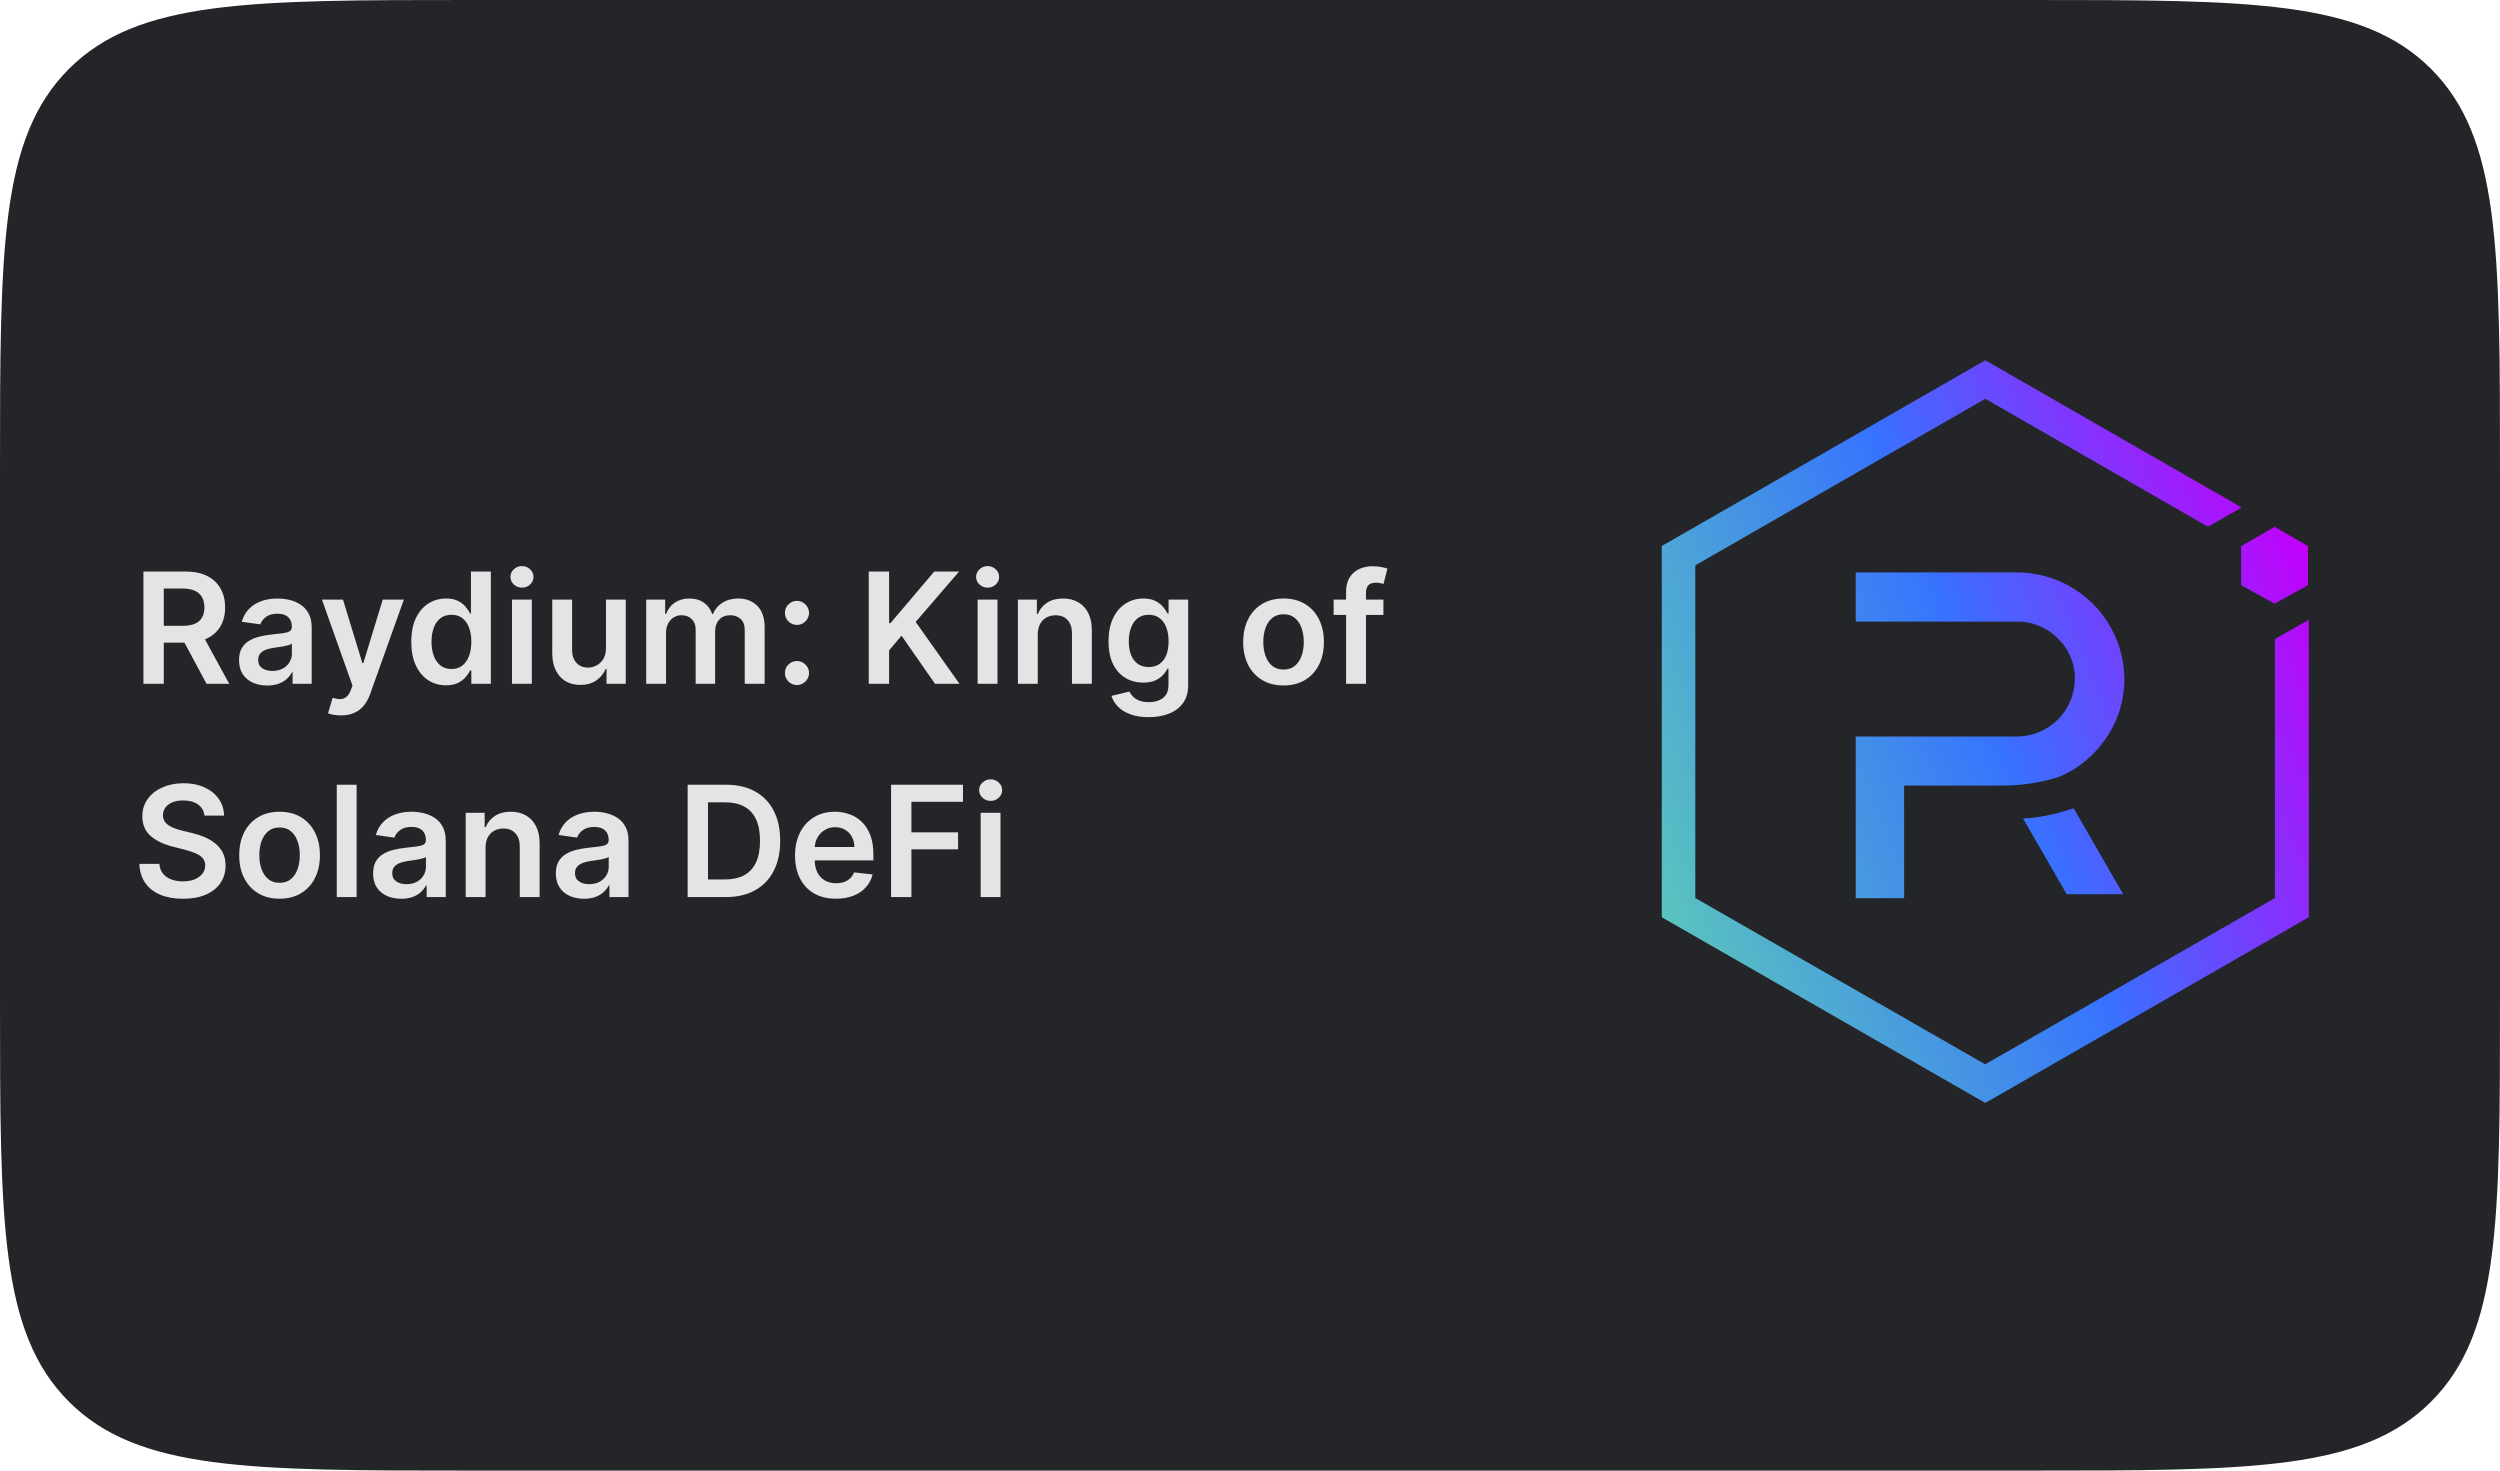 <svg width="340" height="200" viewBox="0 0 340 200" fill="none" xmlns="http://www.w3.org/2000/svg">
<path d="M0 64C0 33.83 0 18.745 9.373 9.373C18.745 0 33.83 0 64 0H276C306.17 0 321.255 0 330.627 9.373C340 18.745 340 33.83 340 64V136C340 166.17 340 181.255 330.627 190.627C321.255 200 306.17 200 276 200H64C33.83 200 18.745 200 9.373 190.627C0 181.255 0 166.17 0 136V64Z" fill="#232529"/>
<path d="M19.506 93V77.727H25.234C26.407 77.727 27.391 77.931 28.187 78.339C28.987 78.746 29.591 79.318 29.999 80.054C30.412 80.785 30.618 81.637 30.618 82.612C30.618 83.591 30.409 84.441 29.991 85.162C29.579 85.878 28.97 86.433 28.164 86.825C27.359 87.213 26.37 87.407 25.196 87.407H21.117V85.11H24.823C25.51 85.11 26.071 85.016 26.509 84.827C26.946 84.633 27.27 84.352 27.478 83.984C27.692 83.611 27.799 83.154 27.799 82.612C27.799 82.07 27.692 81.608 27.478 81.225C27.265 80.837 26.939 80.544 26.501 80.345C26.064 80.141 25.5 80.039 24.809 80.039H22.273V93H19.506ZM27.396 86.079L31.177 93H28.09L24.376 86.079H27.396ZM36.341 93.231C35.616 93.231 34.962 93.102 34.38 92.843C33.803 92.58 33.346 92.192 33.008 91.68C32.675 91.168 32.508 90.537 32.508 89.786C32.508 89.14 32.628 88.605 32.866 88.183C33.105 87.76 33.431 87.422 33.843 87.168C34.256 86.915 34.721 86.723 35.238 86.594C35.76 86.46 36.299 86.363 36.856 86.303C37.527 86.234 38.072 86.171 38.489 86.117C38.907 86.057 39.21 85.968 39.399 85.848C39.593 85.724 39.69 85.533 39.69 85.274V85.229C39.69 84.668 39.523 84.233 39.19 83.924C38.857 83.616 38.377 83.462 37.751 83.462C37.09 83.462 36.565 83.606 36.177 83.894C35.795 84.183 35.536 84.523 35.402 84.916L32.881 84.558C33.08 83.862 33.408 83.281 33.866 82.813C34.323 82.341 34.882 81.988 35.544 81.754C36.205 81.516 36.935 81.396 37.736 81.396C38.288 81.396 38.837 81.461 39.384 81.59C39.931 81.719 40.431 81.933 40.883 82.231C41.335 82.525 41.698 82.925 41.972 83.432C42.25 83.939 42.389 84.573 42.389 85.334V93H39.794V91.427H39.705C39.541 91.745 39.309 92.043 39.011 92.321C38.718 92.595 38.347 92.816 37.9 92.985C37.458 93.149 36.938 93.231 36.341 93.231ZM37.042 91.248C37.584 91.248 38.054 91.141 38.452 90.927C38.85 90.708 39.155 90.42 39.369 90.062C39.588 89.704 39.697 89.314 39.697 88.891V87.541C39.613 87.611 39.469 87.675 39.265 87.735C39.066 87.795 38.842 87.847 38.594 87.892C38.345 87.936 38.099 87.976 37.855 88.011C37.612 88.046 37.4 88.076 37.221 88.1C36.819 88.155 36.458 88.245 36.14 88.369C35.822 88.493 35.571 88.667 35.387 88.891C35.203 89.11 35.111 89.393 35.111 89.741C35.111 90.238 35.292 90.614 35.655 90.867C36.018 91.121 36.481 91.248 37.042 91.248ZM46.372 97.296C46.004 97.296 45.663 97.266 45.35 97.206C45.042 97.151 44.796 97.087 44.612 97.012L45.238 94.909C45.631 95.023 45.981 95.078 46.29 95.073C46.598 95.068 46.869 94.971 47.102 94.782C47.341 94.598 47.542 94.29 47.706 93.858L47.938 93.239L43.784 81.546H46.648L49.288 90.196H49.407L52.054 81.546H54.925L50.339 94.387C50.125 94.994 49.842 95.513 49.489 95.946C49.136 96.383 48.703 96.716 48.191 96.945C47.684 97.179 47.078 97.296 46.372 97.296ZM60.654 93.201C59.755 93.201 58.949 92.97 58.238 92.508C57.527 92.046 56.965 91.374 56.553 90.494C56.14 89.614 55.934 88.546 55.934 87.288C55.934 86.015 56.143 84.941 56.56 84.066C56.983 83.186 57.552 82.522 58.268 82.075C58.984 81.623 59.782 81.396 60.662 81.396C61.333 81.396 61.885 81.511 62.317 81.739C62.75 81.963 63.093 82.234 63.346 82.552C63.6 82.865 63.796 83.161 63.936 83.44H64.047V77.727H66.754V93H64.1V91.195H63.936C63.796 91.474 63.595 91.769 63.332 92.083C63.068 92.391 62.72 92.654 62.288 92.873C61.855 93.092 61.311 93.201 60.654 93.201ZM61.408 90.987C61.979 90.987 62.467 90.832 62.869 90.524C63.272 90.211 63.578 89.776 63.786 89.219C63.995 88.662 64.1 88.013 64.1 87.273C64.1 86.532 63.995 85.888 63.786 85.341C63.583 84.794 63.279 84.369 62.877 84.066C62.479 83.763 61.989 83.611 61.408 83.611C60.806 83.611 60.304 83.768 59.901 84.081C59.498 84.394 59.195 84.827 58.991 85.379C58.788 85.93 58.686 86.562 58.686 87.273C58.686 87.989 58.788 88.627 58.991 89.189C59.2 89.746 59.506 90.186 59.909 90.509C60.316 90.827 60.816 90.987 61.408 90.987ZM69.631 93V81.546H72.331V93H69.631ZM70.989 79.92C70.561 79.92 70.193 79.778 69.885 79.495C69.576 79.206 69.422 78.861 69.422 78.458C69.422 78.05 69.576 77.705 69.885 77.421C70.193 77.133 70.561 76.989 70.989 76.989C71.421 76.989 71.789 77.133 72.092 77.421C72.4 77.705 72.555 78.05 72.555 78.458C72.555 78.861 72.4 79.206 72.092 79.495C71.789 79.778 71.421 79.92 70.989 79.92ZM82.408 88.183V81.546H85.107V93H82.49V90.964H82.37C82.112 91.606 81.687 92.13 81.095 92.538C80.508 92.945 79.785 93.149 78.925 93.149C78.174 93.149 77.511 92.983 76.934 92.65C76.362 92.311 75.915 91.822 75.591 91.18C75.268 90.534 75.107 89.754 75.107 88.839V81.546H77.806V88.421C77.806 89.147 78.005 89.724 78.403 90.151C78.801 90.579 79.323 90.793 79.969 90.793C80.367 90.793 80.752 90.696 81.125 90.502C81.498 90.308 81.803 90.019 82.042 89.637C82.286 89.249 82.408 88.764 82.408 88.183ZM87.883 93V81.546H90.463V83.492H90.598C90.836 82.836 91.231 82.323 91.783 81.956C92.335 81.583 92.994 81.396 93.76 81.396C94.535 81.396 95.189 81.585 95.721 81.963C96.258 82.336 96.636 82.846 96.854 83.492H96.974C97.227 82.856 97.655 82.348 98.256 81.971C98.863 81.588 99.581 81.396 100.412 81.396C101.466 81.396 102.326 81.729 102.992 82.396C103.658 83.062 103.991 84.034 103.991 85.311V93H101.284V85.729C101.284 85.018 101.095 84.499 100.717 84.171C100.339 83.837 99.877 83.671 99.33 83.671C98.679 83.671 98.169 83.875 97.802 84.282C97.439 84.685 97.257 85.21 97.257 85.856V93H94.61V85.617C94.61 85.026 94.431 84.553 94.073 84.2C93.72 83.847 93.257 83.671 92.686 83.671C92.298 83.671 91.945 83.77 91.627 83.969C91.309 84.163 91.055 84.439 90.866 84.797C90.677 85.15 90.583 85.562 90.583 86.035V93H87.883ZM108.393 93.164C107.94 93.164 107.553 93.005 107.229 92.687C106.906 92.369 106.747 91.981 106.752 91.523C106.747 91.076 106.906 90.693 107.229 90.375C107.553 90.057 107.94 89.898 108.393 89.898C108.83 89.898 109.211 90.057 109.534 90.375C109.862 90.693 110.028 91.076 110.033 91.523C110.028 91.827 109.949 92.103 109.795 92.351C109.646 92.6 109.447 92.799 109.198 92.948C108.955 93.092 108.686 93.164 108.393 93.164ZM108.393 84.991C107.94 84.991 107.553 84.832 107.229 84.513C106.906 84.19 106.747 83.803 106.752 83.35C106.747 82.903 106.906 82.52 107.229 82.202C107.553 81.879 107.94 81.717 108.393 81.717C108.83 81.717 109.211 81.879 109.534 82.202C109.862 82.52 110.028 82.903 110.033 83.35C110.028 83.648 109.949 83.922 109.795 84.171C109.646 84.419 109.447 84.618 109.198 84.767C108.955 84.916 108.686 84.991 108.393 84.991ZM118.149 93V77.727H120.916V84.745H121.102L127.061 77.727H130.439L124.532 84.581L130.491 93H127.165L122.608 86.452L120.916 88.451V93H118.149ZM132.959 93V81.546H135.659V93H132.959ZM134.317 79.92C133.889 79.92 133.521 79.778 133.213 79.495C132.905 79.206 132.751 78.861 132.751 78.458C132.751 78.05 132.905 77.705 133.213 77.421C133.521 77.133 133.889 76.989 134.317 76.989C134.749 76.989 135.117 77.133 135.42 77.421C135.729 77.705 135.883 78.05 135.883 78.458C135.883 78.861 135.729 79.206 135.42 79.495C135.117 79.778 134.749 79.92 134.317 79.92ZM141.134 86.288V93H138.435V81.546H141.015V83.492H141.149C141.413 82.85 141.833 82.341 142.41 81.963C142.991 81.585 143.71 81.396 144.565 81.396C145.355 81.396 146.044 81.565 146.631 81.903C147.222 82.242 147.68 82.731 148.003 83.373C148.331 84.014 148.492 84.792 148.487 85.707V93H145.788V86.124C145.788 85.359 145.589 84.76 145.191 84.327C144.799 83.894 144.254 83.678 143.558 83.678C143.086 83.678 142.666 83.783 142.298 83.992C141.935 84.195 141.649 84.491 141.44 84.879C141.236 85.267 141.134 85.737 141.134 86.288ZM156.213 97.534C155.244 97.534 154.411 97.402 153.715 97.139C153.019 96.88 152.46 96.532 152.037 96.095C151.615 95.657 151.321 95.173 151.157 94.641L153.588 94.052C153.698 94.275 153.857 94.496 154.066 94.715C154.274 94.939 154.555 95.123 154.908 95.267C155.266 95.416 155.716 95.491 156.258 95.491C157.024 95.491 157.658 95.304 158.16 94.931C158.662 94.564 158.913 93.957 158.913 93.112V90.942H158.779C158.639 91.22 158.436 91.506 158.167 91.799C157.904 92.093 157.553 92.339 157.116 92.538C156.683 92.737 156.139 92.836 155.483 92.836C154.603 92.836 153.805 92.63 153.089 92.217C152.378 91.799 151.811 91.178 151.388 90.353C150.971 89.522 150.762 88.483 150.762 87.235C150.762 85.978 150.971 84.916 151.388 84.051C151.811 83.181 152.38 82.522 153.096 82.075C153.812 81.623 154.61 81.396 155.49 81.396C156.161 81.396 156.713 81.511 157.146 81.739C157.583 81.963 157.931 82.234 158.19 82.552C158.448 82.865 158.644 83.161 158.779 83.44H158.928V81.546H161.59V93.186C161.59 94.166 161.356 94.976 160.889 95.618C160.422 96.259 159.783 96.739 158.973 97.057C158.162 97.375 157.242 97.534 156.213 97.534ZM156.236 90.718C156.807 90.718 157.295 90.579 157.697 90.3C158.1 90.022 158.406 89.622 158.615 89.1C158.823 88.578 158.928 87.951 158.928 87.221C158.928 86.5 158.823 85.868 158.615 85.326C158.411 84.784 158.108 84.364 157.705 84.066C157.307 83.763 156.817 83.611 156.236 83.611C155.634 83.611 155.132 83.768 154.729 84.081C154.327 84.394 154.023 84.824 153.82 85.371C153.616 85.913 153.514 86.529 153.514 87.221C153.514 87.921 153.616 88.535 153.82 89.062C154.028 89.585 154.334 89.992 154.737 90.285C155.144 90.574 155.644 90.718 156.236 90.718ZM174.562 93.224C173.444 93.224 172.474 92.978 171.654 92.485C170.834 91.993 170.197 91.305 169.745 90.42C169.297 89.535 169.074 88.501 169.074 87.317C169.074 86.134 169.297 85.098 169.745 84.208C170.197 83.318 170.834 82.627 171.654 82.135C172.474 81.642 173.444 81.396 174.562 81.396C175.681 81.396 176.65 81.642 177.471 82.135C178.291 82.627 178.925 83.318 179.372 84.208C179.825 85.098 180.051 86.134 180.051 87.317C180.051 88.501 179.825 89.535 179.372 90.42C178.925 91.305 178.291 91.993 177.471 92.485C176.65 92.978 175.681 93.224 174.562 93.224ZM174.577 91.061C175.184 91.061 175.691 90.894 176.098 90.561C176.506 90.223 176.809 89.771 177.008 89.204C177.212 88.637 177.314 88.006 177.314 87.31C177.314 86.609 177.212 85.975 177.008 85.408C176.809 84.837 176.506 84.382 176.098 84.044C175.691 83.706 175.184 83.537 174.577 83.537C173.956 83.537 173.439 83.706 173.026 84.044C172.618 84.382 172.313 84.837 172.109 85.408C171.91 85.975 171.81 86.609 171.81 87.31C171.81 88.006 171.91 88.637 172.109 89.204C172.313 89.771 172.618 90.223 173.026 90.561C173.439 90.894 173.956 91.061 174.577 91.061ZM188.144 81.546V83.633H181.373V81.546H188.144ZM183.066 93V80.464C183.066 79.694 183.225 79.052 183.543 78.54C183.866 78.028 184.298 77.645 184.84 77.392C185.382 77.138 185.984 77.011 186.645 77.011C187.112 77.011 187.528 77.049 187.89 77.123C188.253 77.198 188.522 77.265 188.696 77.325L188.159 79.413C188.045 79.378 187.9 79.343 187.726 79.308C187.552 79.269 187.358 79.249 187.145 79.249C186.643 79.249 186.287 79.37 186.078 79.614C185.874 79.853 185.773 80.196 185.773 80.643V93H183.066ZM27.806 110.926C27.737 110.275 27.444 109.767 26.927 109.404C26.414 109.042 25.748 108.86 24.928 108.86C24.351 108.86 23.857 108.947 23.444 109.121C23.031 109.295 22.716 109.531 22.497 109.83C22.278 110.128 22.166 110.468 22.161 110.851C22.161 111.169 22.233 111.445 22.378 111.679C22.527 111.913 22.728 112.112 22.982 112.276C23.235 112.435 23.516 112.569 23.824 112.678C24.133 112.788 24.443 112.88 24.756 112.954L26.188 113.312C26.765 113.446 27.319 113.628 27.851 113.857C28.388 114.085 28.868 114.374 29.291 114.722C29.718 115.07 30.056 115.49 30.305 115.982C30.553 116.474 30.678 117.051 30.678 117.712C30.678 118.607 30.449 119.395 29.991 120.076C29.534 120.752 28.873 121.282 28.008 121.664C27.148 122.042 26.106 122.231 24.883 122.231C23.695 122.231 22.663 122.047 21.788 121.679C20.918 121.311 20.237 120.775 19.745 120.069C19.258 119.363 18.994 118.502 18.954 117.488H21.677C21.716 118.02 21.88 118.463 22.169 118.816C22.457 119.169 22.832 119.432 23.295 119.606C23.762 119.78 24.284 119.867 24.861 119.867C25.462 119.867 25.989 119.778 26.442 119.599C26.899 119.415 27.257 119.161 27.516 118.838C27.774 118.51 27.906 118.127 27.911 117.69C27.906 117.292 27.789 116.964 27.56 116.705C27.332 116.442 27.011 116.223 26.598 116.049C26.191 115.87 25.713 115.711 25.166 115.572L23.429 115.124C22.171 114.801 21.177 114.311 20.446 113.655C19.72 112.994 19.357 112.116 19.357 111.023C19.357 110.123 19.601 109.335 20.088 108.659C20.58 107.983 21.249 107.458 22.094 107.085C22.939 106.707 23.896 106.518 24.965 106.518C26.049 106.518 26.999 106.707 27.814 107.085C28.634 107.458 29.278 107.978 29.745 108.644C30.213 109.305 30.454 110.066 30.469 110.926H27.806ZM38.021 122.224C36.903 122.224 35.933 121.978 35.113 121.485C34.292 120.993 33.656 120.305 33.204 119.42C32.756 118.535 32.533 117.501 32.533 116.317C32.533 115.134 32.756 114.098 33.204 113.208C33.656 112.318 34.292 111.627 35.113 111.135C35.933 110.642 36.903 110.396 38.021 110.396C39.14 110.396 40.109 110.642 40.93 111.135C41.75 111.627 42.384 112.318 42.831 113.208C43.284 114.098 43.51 115.134 43.51 116.317C43.51 117.501 43.284 118.535 42.831 119.42C42.384 120.305 41.75 120.993 40.93 121.485C40.109 121.978 39.14 122.224 38.021 122.224ZM38.036 120.061C38.643 120.061 39.15 119.895 39.557 119.561C39.965 119.223 40.268 118.771 40.467 118.204C40.671 117.637 40.773 117.006 40.773 116.31C40.773 115.609 40.671 114.975 40.467 114.408C40.268 113.837 39.965 113.382 39.557 113.044C39.15 112.706 38.643 112.537 38.036 112.537C37.415 112.537 36.898 112.706 36.485 113.044C36.077 113.382 35.772 113.837 35.568 114.408C35.369 114.975 35.269 115.609 35.269 116.31C35.269 117.006 35.369 117.637 35.568 118.204C35.772 118.771 36.077 119.223 36.485 119.561C36.898 119.895 37.415 120.061 38.036 120.061ZM48.501 106.727V122H45.801V106.727H48.501ZM54.573 122.231C53.847 122.231 53.193 122.102 52.612 121.843C52.035 121.58 51.578 121.192 51.239 120.68C50.906 120.168 50.74 119.537 50.74 118.786C50.74 118.14 50.859 117.605 51.098 117.183C51.336 116.76 51.662 116.422 52.075 116.168C52.487 115.915 52.952 115.723 53.469 115.594C53.991 115.46 54.531 115.363 55.087 115.303C55.759 115.234 56.303 115.172 56.721 115.117C57.138 115.057 57.441 114.968 57.63 114.848C57.824 114.724 57.921 114.533 57.921 114.274V114.229C57.921 113.668 57.755 113.233 57.422 112.924C57.089 112.616 56.609 112.462 55.982 112.462C55.321 112.462 54.797 112.606 54.409 112.895C54.026 113.183 53.767 113.523 53.633 113.916L51.113 113.558C51.312 112.862 51.64 112.281 52.097 111.813C52.554 111.341 53.114 110.988 53.775 110.754C54.436 110.516 55.167 110.396 55.967 110.396C56.519 110.396 57.069 110.461 57.615 110.59C58.162 110.719 58.662 110.933 59.114 111.232C59.567 111.525 59.93 111.925 60.203 112.432C60.482 112.939 60.621 113.573 60.621 114.334V122H58.026V120.426H57.936C57.772 120.745 57.541 121.043 57.243 121.321C56.949 121.595 56.579 121.816 56.132 121.985C55.689 122.149 55.169 122.231 54.573 122.231ZM55.274 120.248C55.816 120.248 56.286 120.141 56.683 119.927C57.081 119.708 57.387 119.42 57.601 119.062C57.819 118.704 57.929 118.314 57.929 117.891V116.541C57.844 116.611 57.7 116.675 57.496 116.735C57.297 116.795 57.074 116.847 56.825 116.892C56.576 116.936 56.33 116.976 56.087 117.011C55.843 117.046 55.632 117.076 55.453 117.1C55.05 117.155 54.69 117.245 54.371 117.369C54.053 117.493 53.802 117.667 53.618 117.891C53.434 118.11 53.342 118.393 53.342 118.741C53.342 119.238 53.524 119.614 53.887 119.867C54.25 120.121 54.712 120.248 55.274 120.248ZM66.035 115.288V122H63.335V110.545H65.916V112.492H66.05C66.313 111.85 66.733 111.341 67.31 110.963C67.892 110.585 68.61 110.396 69.465 110.396C70.256 110.396 70.944 110.565 71.531 110.903C72.123 111.241 72.58 111.731 72.903 112.373C73.231 113.014 73.393 113.792 73.388 114.707V122H70.688V115.124C70.688 114.359 70.489 113.76 70.092 113.327C69.699 112.895 69.155 112.678 68.459 112.678C67.986 112.678 67.566 112.783 67.198 112.991C66.835 113.195 66.549 113.491 66.341 113.879C66.137 114.267 66.035 114.737 66.035 115.288ZM79.428 122.231C78.703 122.231 78.049 122.102 77.467 121.843C76.89 121.58 76.433 121.192 76.095 120.68C75.762 120.168 75.595 119.537 75.595 118.786C75.595 118.14 75.715 117.605 75.953 117.183C76.192 116.76 76.517 116.422 76.93 116.168C77.343 115.915 77.808 115.723 78.325 115.594C78.847 115.46 79.386 115.363 79.943 115.303C80.614 115.234 81.159 115.172 81.576 115.117C81.994 115.057 82.297 114.968 82.486 114.848C82.68 114.724 82.777 114.533 82.777 114.274V114.229C82.777 113.668 82.61 113.233 82.277 112.924C81.944 112.616 81.464 112.462 80.838 112.462C80.177 112.462 79.652 112.606 79.264 112.895C78.882 113.183 78.623 113.523 78.489 113.916L75.968 113.558C76.167 112.862 76.495 112.281 76.953 111.813C77.41 111.341 77.969 110.988 78.63 110.754C79.292 110.516 80.022 110.396 80.823 110.396C81.375 110.396 81.924 110.461 82.471 110.59C83.018 110.719 83.517 110.933 83.97 111.232C84.422 111.525 84.785 111.925 85.059 112.432C85.337 112.939 85.476 113.573 85.476 114.334V122H82.881V120.426H82.792C82.628 120.745 82.396 121.043 82.098 121.321C81.805 121.595 81.434 121.816 80.987 121.985C80.544 122.149 80.025 122.231 79.428 122.231ZM80.129 120.248C80.671 120.248 81.141 120.141 81.539 119.927C81.936 119.708 82.242 119.42 82.456 119.062C82.675 118.704 82.784 118.314 82.784 117.891V116.541C82.7 116.611 82.555 116.675 82.352 116.735C82.153 116.795 81.929 116.847 81.68 116.892C81.432 116.936 81.186 116.976 80.942 117.011C80.699 117.046 80.487 117.076 80.308 117.1C79.906 117.155 79.545 117.245 79.227 117.369C78.909 117.493 78.658 117.667 78.474 117.891C78.29 118.11 78.198 118.393 78.198 118.741C78.198 119.238 78.379 119.614 78.742 119.867C79.105 120.121 79.568 120.248 80.129 120.248ZM98.695 122H93.519V106.727H98.799C100.315 106.727 101.618 107.033 102.707 107.645C103.8 108.251 104.641 109.124 105.227 110.262C105.814 111.401 106.107 112.763 106.107 114.349C106.107 115.94 105.811 117.307 105.22 118.45C104.633 119.594 103.785 120.471 102.677 121.083C101.573 121.694 100.246 122 98.695 122ZM96.286 119.606H98.56C99.624 119.606 100.512 119.412 101.223 119.025C101.934 118.632 102.468 118.048 102.826 117.272C103.184 116.491 103.363 115.517 103.363 114.349C103.363 113.18 103.184 112.211 102.826 111.44C102.468 110.665 101.938 110.086 101.237 109.703C100.541 109.315 99.676 109.121 98.642 109.121H96.286V119.606ZM113.688 122.224C112.539 122.224 111.547 121.985 110.712 121.508C109.882 121.026 109.243 120.344 108.796 119.464C108.348 118.58 108.124 117.538 108.124 116.34C108.124 115.162 108.348 114.127 108.796 113.238C109.248 112.343 109.879 111.647 110.69 111.15C111.5 110.647 112.452 110.396 113.546 110.396C114.252 110.396 114.918 110.511 115.544 110.739C116.176 110.963 116.733 111.311 117.215 111.783C117.702 112.256 118.085 112.857 118.363 113.588C118.642 114.314 118.781 115.179 118.781 116.183V117.011H109.392V115.191H116.193C116.188 114.674 116.076 114.214 115.858 113.812C115.639 113.404 115.333 113.083 114.94 112.85C114.553 112.616 114.1 112.499 113.583 112.499C113.031 112.499 112.547 112.634 112.129 112.902C111.711 113.165 111.386 113.513 111.152 113.946C110.923 114.374 110.807 114.843 110.802 115.355V116.944C110.802 117.61 110.923 118.182 111.167 118.659C111.411 119.131 111.751 119.494 112.189 119.748C112.626 119.996 113.138 120.121 113.725 120.121C114.118 120.121 114.473 120.066 114.791 119.957C115.109 119.842 115.385 119.676 115.619 119.457C115.853 119.238 116.029 118.967 116.149 118.644L118.669 118.928C118.51 119.594 118.207 120.175 117.759 120.673C117.317 121.165 116.75 121.548 116.059 121.821C115.368 122.089 114.578 122.224 113.688 122.224ZM121.184 122V106.727H130.968V109.047H123.951V113.193H130.297V115.512H123.951V122H121.184ZM133.369 122V110.545H136.069V122H133.369ZM134.727 108.92C134.299 108.92 133.931 108.778 133.623 108.495C133.315 108.206 133.161 107.861 133.161 107.458C133.161 107.05 133.315 106.705 133.623 106.422C133.931 106.133 134.299 105.989 134.727 105.989C135.159 105.989 135.527 106.133 135.83 106.422C136.139 106.705 136.293 107.05 136.293 107.458C136.293 107.861 136.139 108.206 135.83 108.495C135.527 108.778 135.159 108.92 134.727 108.92Z" fill="#E4E4E4"/>
<path d="M309.391 86.905V122.128L269.984 144.747L230.561 122.128V76.888L270 54.237L300.285 71.635L304.862 69.017L270 49L226 74.254V124.746L270 150L314 124.746V84.286L309.391 86.905Z" fill="url(#paint0_linear_0_2630)"/>
<path d="M258.963 122.159H252.377V100.17H274.353C276.426 100.155 278.42 99.319 279.887 97.836C281.354 96.369 282.167 94.381 282.183 92.315C282.199 91.29 281.992 90.28 281.593 89.334C281.195 88.387 280.605 87.535 279.871 86.826C279.153 86.1 278.292 85.516 277.351 85.122C276.41 84.728 275.39 84.523 274.353 84.538H252.377V77.85H274.369C278.212 77.866 281.912 79.412 284.623 82.109C287.35 84.822 288.881 88.482 288.913 92.315C288.929 95.249 288.036 98.104 286.346 100.502C284.783 102.789 282.582 104.587 280.015 105.66C277.463 106.464 274.816 106.858 272.152 106.843H258.963V122.159Z" fill="url(#paint1_linear_0_2630)"/>
<path d="M288.755 121.607H281.068L275.136 111.322C277.48 111.18 279.793 110.707 282.009 109.919L288.755 121.607Z" fill="url(#paint2_linear_0_2630)"/>
<path d="M304.798 79.585L309.343 82.094L313.888 79.585V74.27L309.343 71.651L304.798 74.27V79.585Z" fill="url(#paint3_linear_0_2630)"/>
<defs>
<linearGradient id="paint0_linear_0_2630" x1="316.668" y1="81.145" x2="223.522" y2="118.604" gradientUnits="userSpaceOnUse">
<stop stop-color="#C200FB"/>
<stop offset="0.49" stop-color="#3772FF"/>
<stop offset="0.49" stop-color="#3773FE"/>
<stop offset="1" stop-color="#5AC4BE"/>
</linearGradient>
<linearGradient id="paint1_linear_0_2630" x1="314.884" y1="76.712" x2="221.739" y2="114.171" gradientUnits="userSpaceOnUse">
<stop stop-color="#C200FB"/>
<stop offset="0.49" stop-color="#3772FF"/>
<stop offset="0.49" stop-color="#3773FE"/>
<stop offset="1" stop-color="#5AC4BE"/>
</linearGradient>
<linearGradient id="paint2_linear_0_2630" x1="324.189" y1="99.846" x2="231.044" y2="137.305" gradientUnits="userSpaceOnUse">
<stop stop-color="#C200FB"/>
<stop offset="0.49" stop-color="#3772FF"/>
<stop offset="0.49" stop-color="#3773FE"/>
<stop offset="1" stop-color="#5AC4BE"/>
</linearGradient>
<linearGradient id="paint3_linear_0_2630" x1="314.181" y1="74.98" x2="221.036" y2="112.439" gradientUnits="userSpaceOnUse">
<stop stop-color="#C200FB"/>
<stop offset="0.49" stop-color="#3772FF"/>
<stop offset="0.49" stop-color="#3773FE"/>
<stop offset="1" stop-color="#5AC4BE"/>
</linearGradient>
</defs>
</svg>
